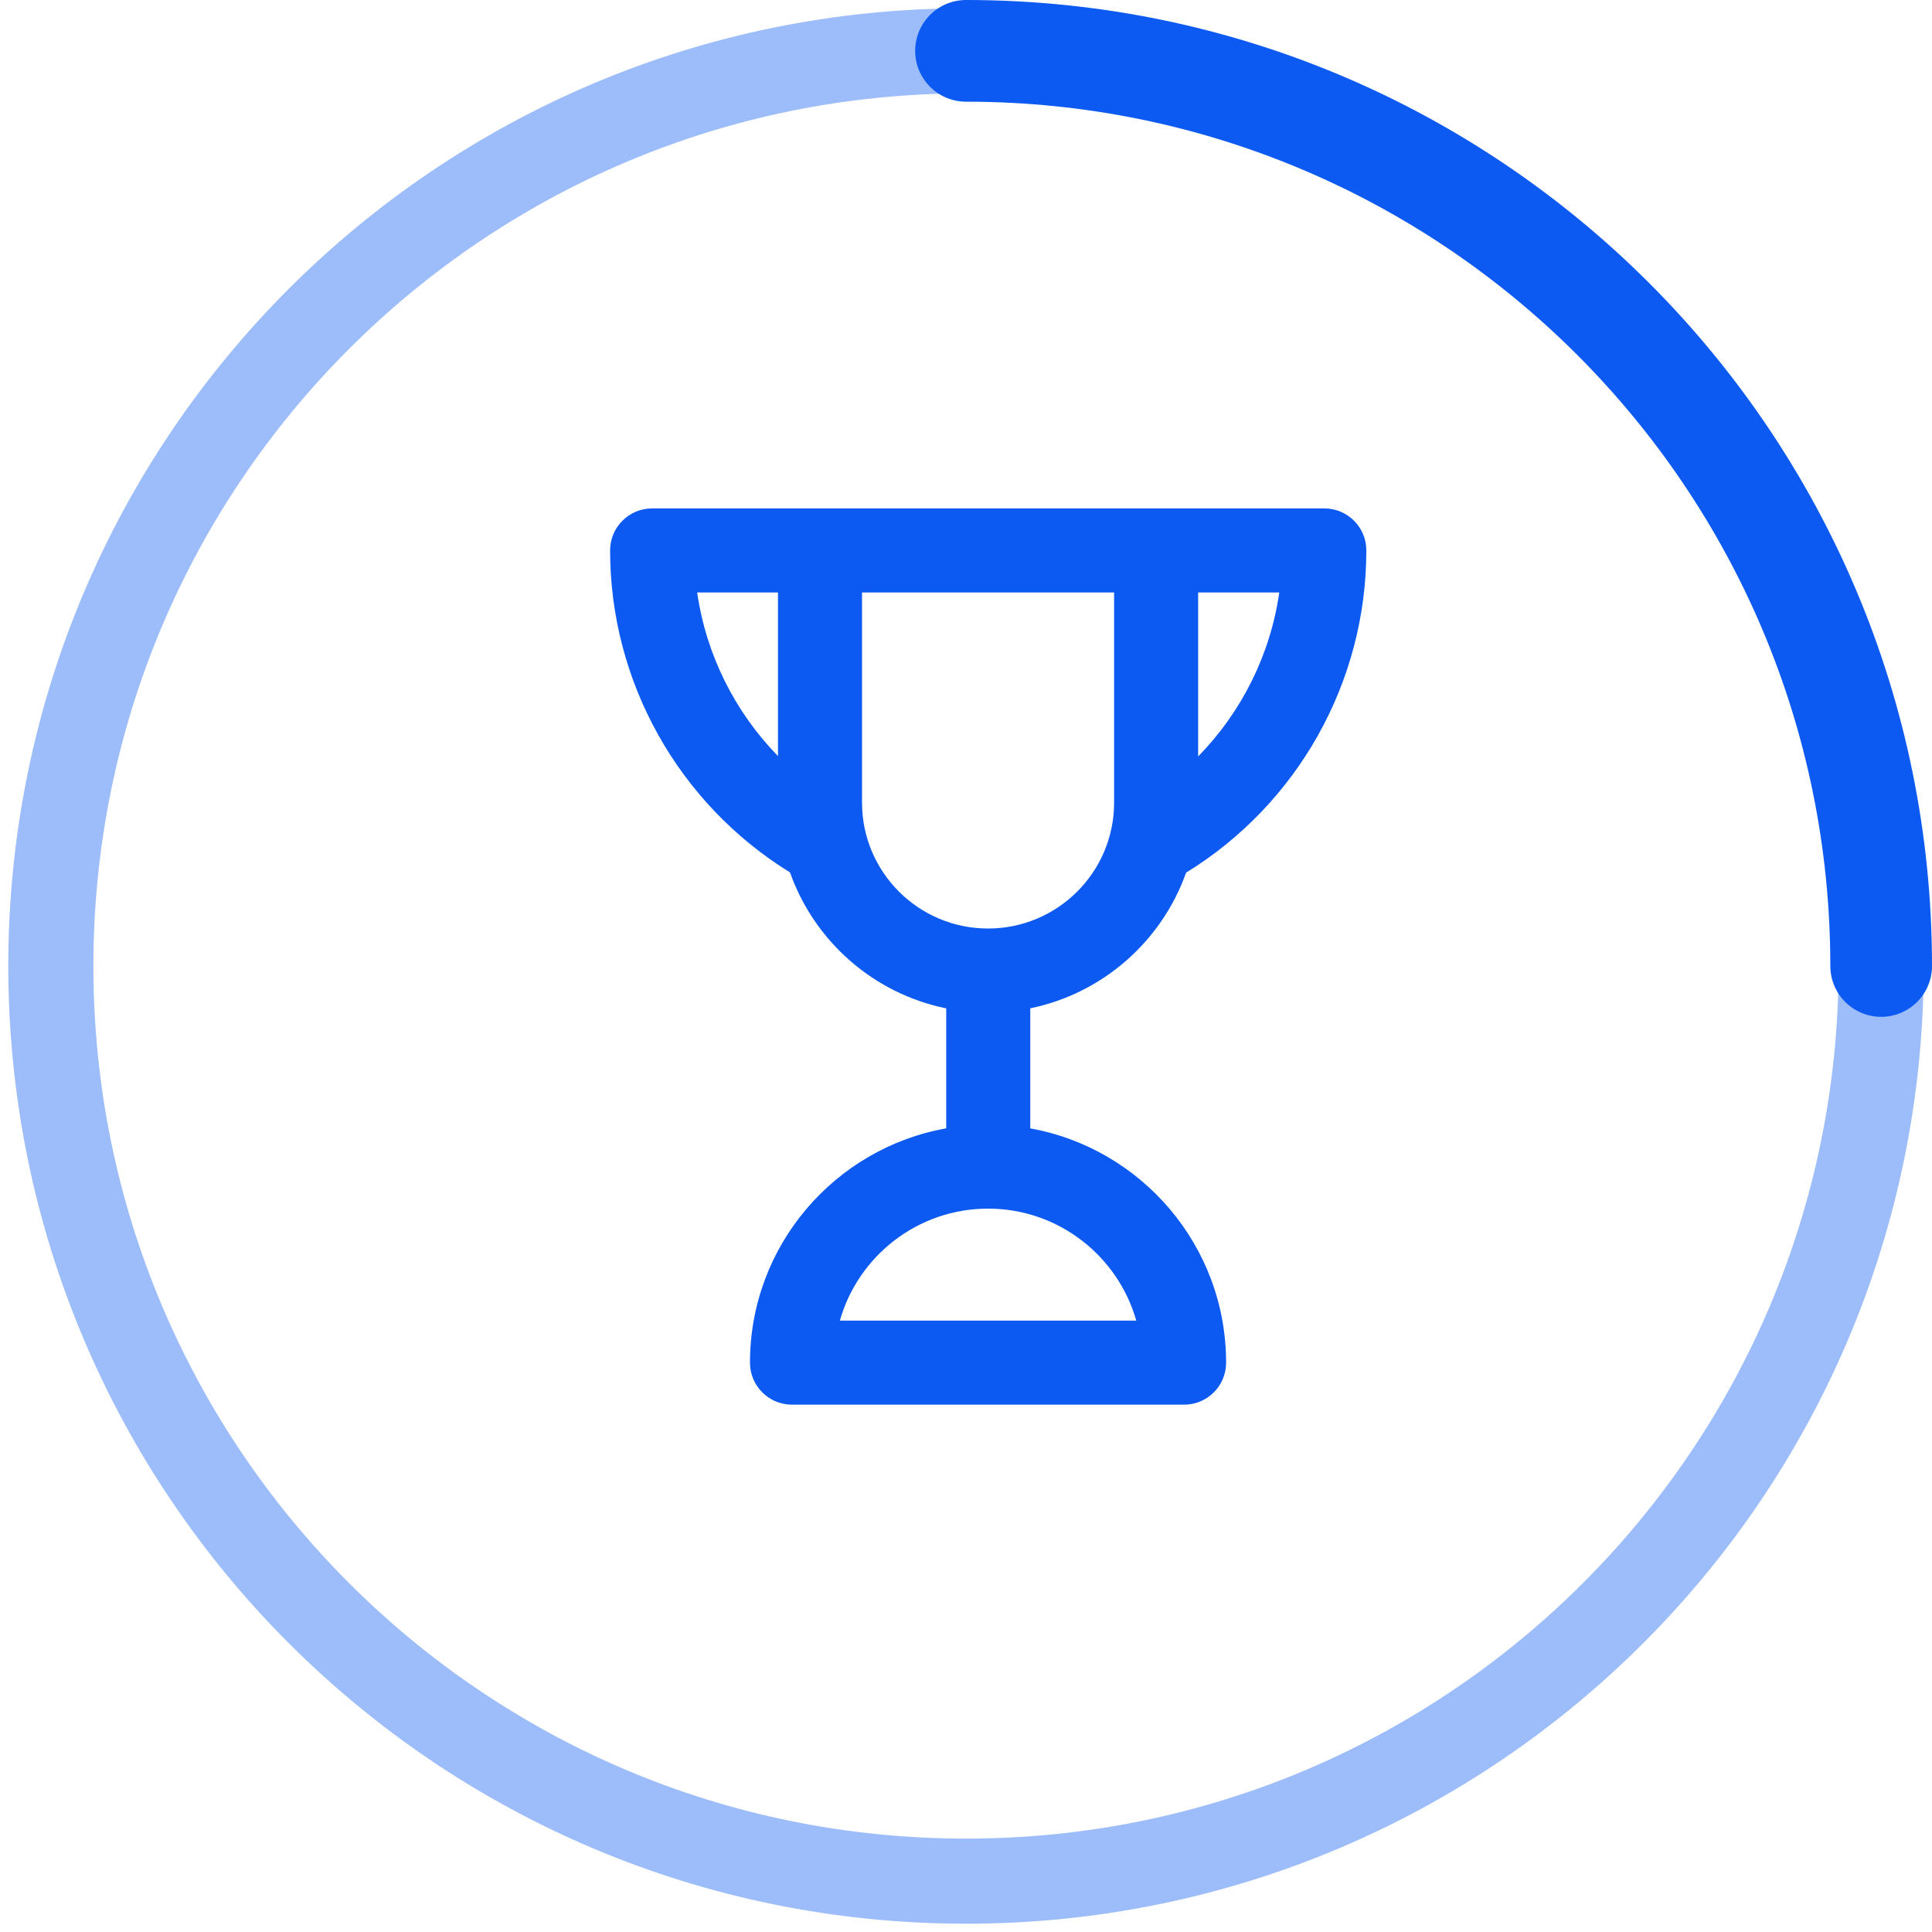 <svg width="38" height="38" viewBox="0 0 38 38" fill="none" xmlns="http://www.w3.org/2000/svg">
<path opacity="0.4" d="M19 37C28.941 37 37 28.941 37 19C37 9.059 28.941 1 19 1C9.059 1 1 9.059 1 19C1 28.941 9.059 37 19 37Z" stroke="#0C5AF2" stroke-width="1.674" stroke-linecap="round" stroke-linejoin="round"/>
<path d="M37 19C37 9.059 28.941 1 19 1" stroke="#0C5AF2" stroke-width="2" stroke-linecap="round" stroke-linejoin="round"/>
<path d="M23.329 17.164C25.524 15.814 26.874 13.417 26.874 10.826C26.874 10.37 26.504 10 26.048 10H22.739H16.129H12.827C12.37 10 12 10.37 12 10.826C12 13.413 13.348 15.808 15.538 17.159C16.016 18.511 17.18 19.543 18.611 19.833V22.193C16.42 22.583 14.751 24.5 14.751 26.802C14.751 27.258 15.121 27.628 15.578 27.628H23.29C23.747 27.628 24.116 27.258 24.116 26.802C24.116 24.503 22.451 22.587 20.264 22.194V19.832C21.69 19.54 22.85 18.512 23.329 17.164ZM23.566 14.878V11.653H25.162C24.986 12.876 24.422 14.004 23.566 14.878ZM13.712 11.653H15.302V14.871C14.45 13.999 13.888 12.872 13.712 11.653ZM16.955 15.788V11.653H21.913V15.788C21.913 17.153 20.801 18.263 19.434 18.263C18.067 18.263 16.955 17.153 16.955 15.788ZM22.349 25.975H16.519C16.879 24.705 18.05 23.772 19.434 23.772C20.818 23.772 21.989 24.705 22.349 25.975Z" fill="#0C5AF2"/>
</svg>
